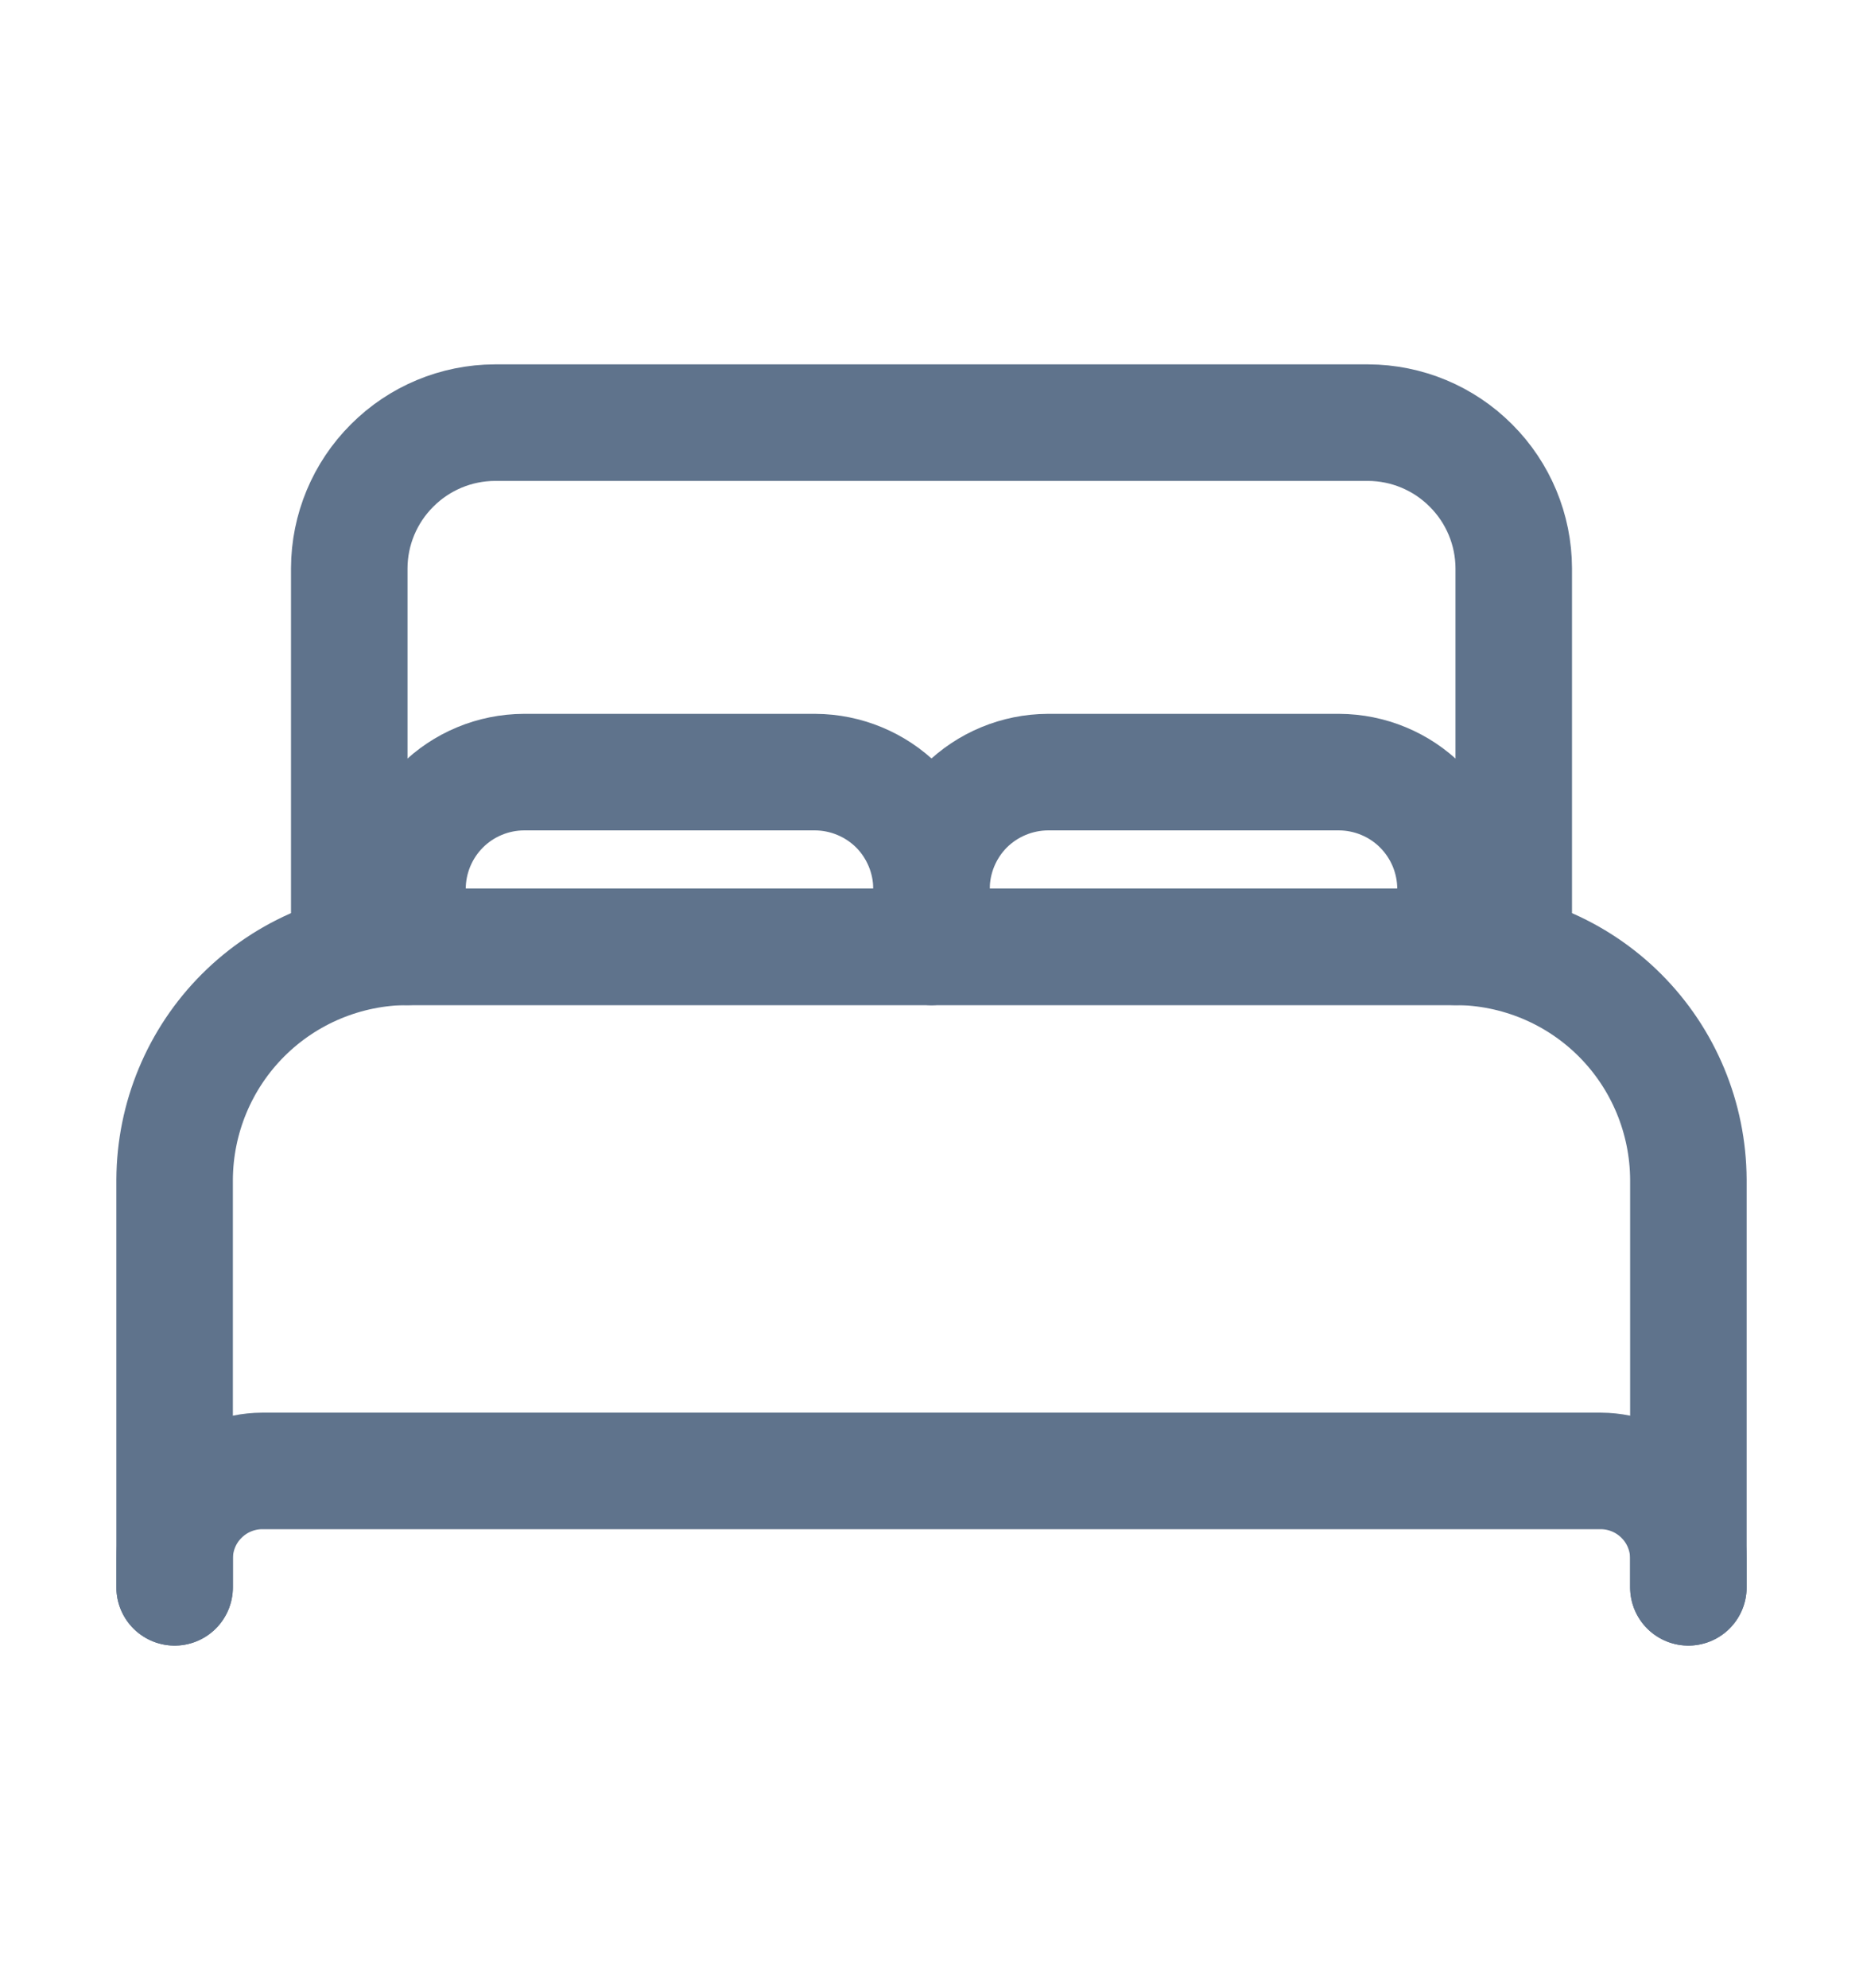<svg width="15" height="16" viewBox="0 0 15 16" fill="none" xmlns="http://www.w3.org/2000/svg">
<path d="M11.25 7.621H2.812V4.574C2.813 4.264 2.937 3.966 3.157 3.747C3.376 3.527 3.674 3.403 3.984 3.402H11.016C11.326 3.403 11.624 3.527 11.843 3.747C12.063 3.966 12.187 4.264 12.188 4.574V7.621H11.25Z" stroke="#5F738C" stroke-width="0.938" stroke-linecap="round" stroke-linejoin="round"/>
<path d="M1.406 12.777V9.496C1.408 8.999 1.606 8.523 1.957 8.172C2.308 7.821 2.784 7.623 3.281 7.621H11.719C12.216 7.623 12.692 7.821 13.043 8.172C13.394 8.523 13.592 8.999 13.594 9.496V12.777" stroke="#5F738C" stroke-width="0.938" stroke-linecap="round" stroke-linejoin="round"/>
<path d="M1.406 12.777V12.543C1.407 12.357 1.481 12.178 1.613 12.047C1.745 11.915 1.923 11.841 2.109 11.84H12.891C13.077 11.841 13.255 11.915 13.387 12.047C13.519 12.178 13.593 12.357 13.594 12.543V12.777" stroke="#5F738C" stroke-width="0.938" stroke-linecap="round" stroke-linejoin="round"/>
<path d="M3.281 7.621V7.152C3.282 6.904 3.381 6.666 3.557 6.49C3.732 6.315 3.97 6.216 4.219 6.215H6.562C6.811 6.216 7.049 6.315 7.225 6.49C7.4 6.666 7.499 6.904 7.5 7.152V7.621" stroke="#5F738C" stroke-width="0.938" stroke-linecap="round" stroke-linejoin="round"/>
<path d="M7.5 7.621V7.152C7.501 6.904 7.6 6.666 7.775 6.49C7.951 6.315 8.189 6.216 8.438 6.215H10.781C11.03 6.216 11.268 6.315 11.443 6.49C11.619 6.666 11.718 6.904 11.719 7.152V7.621" stroke="#5F738C" stroke-width="0.938" stroke-linecap="round" stroke-linejoin="round"/>
</svg>
